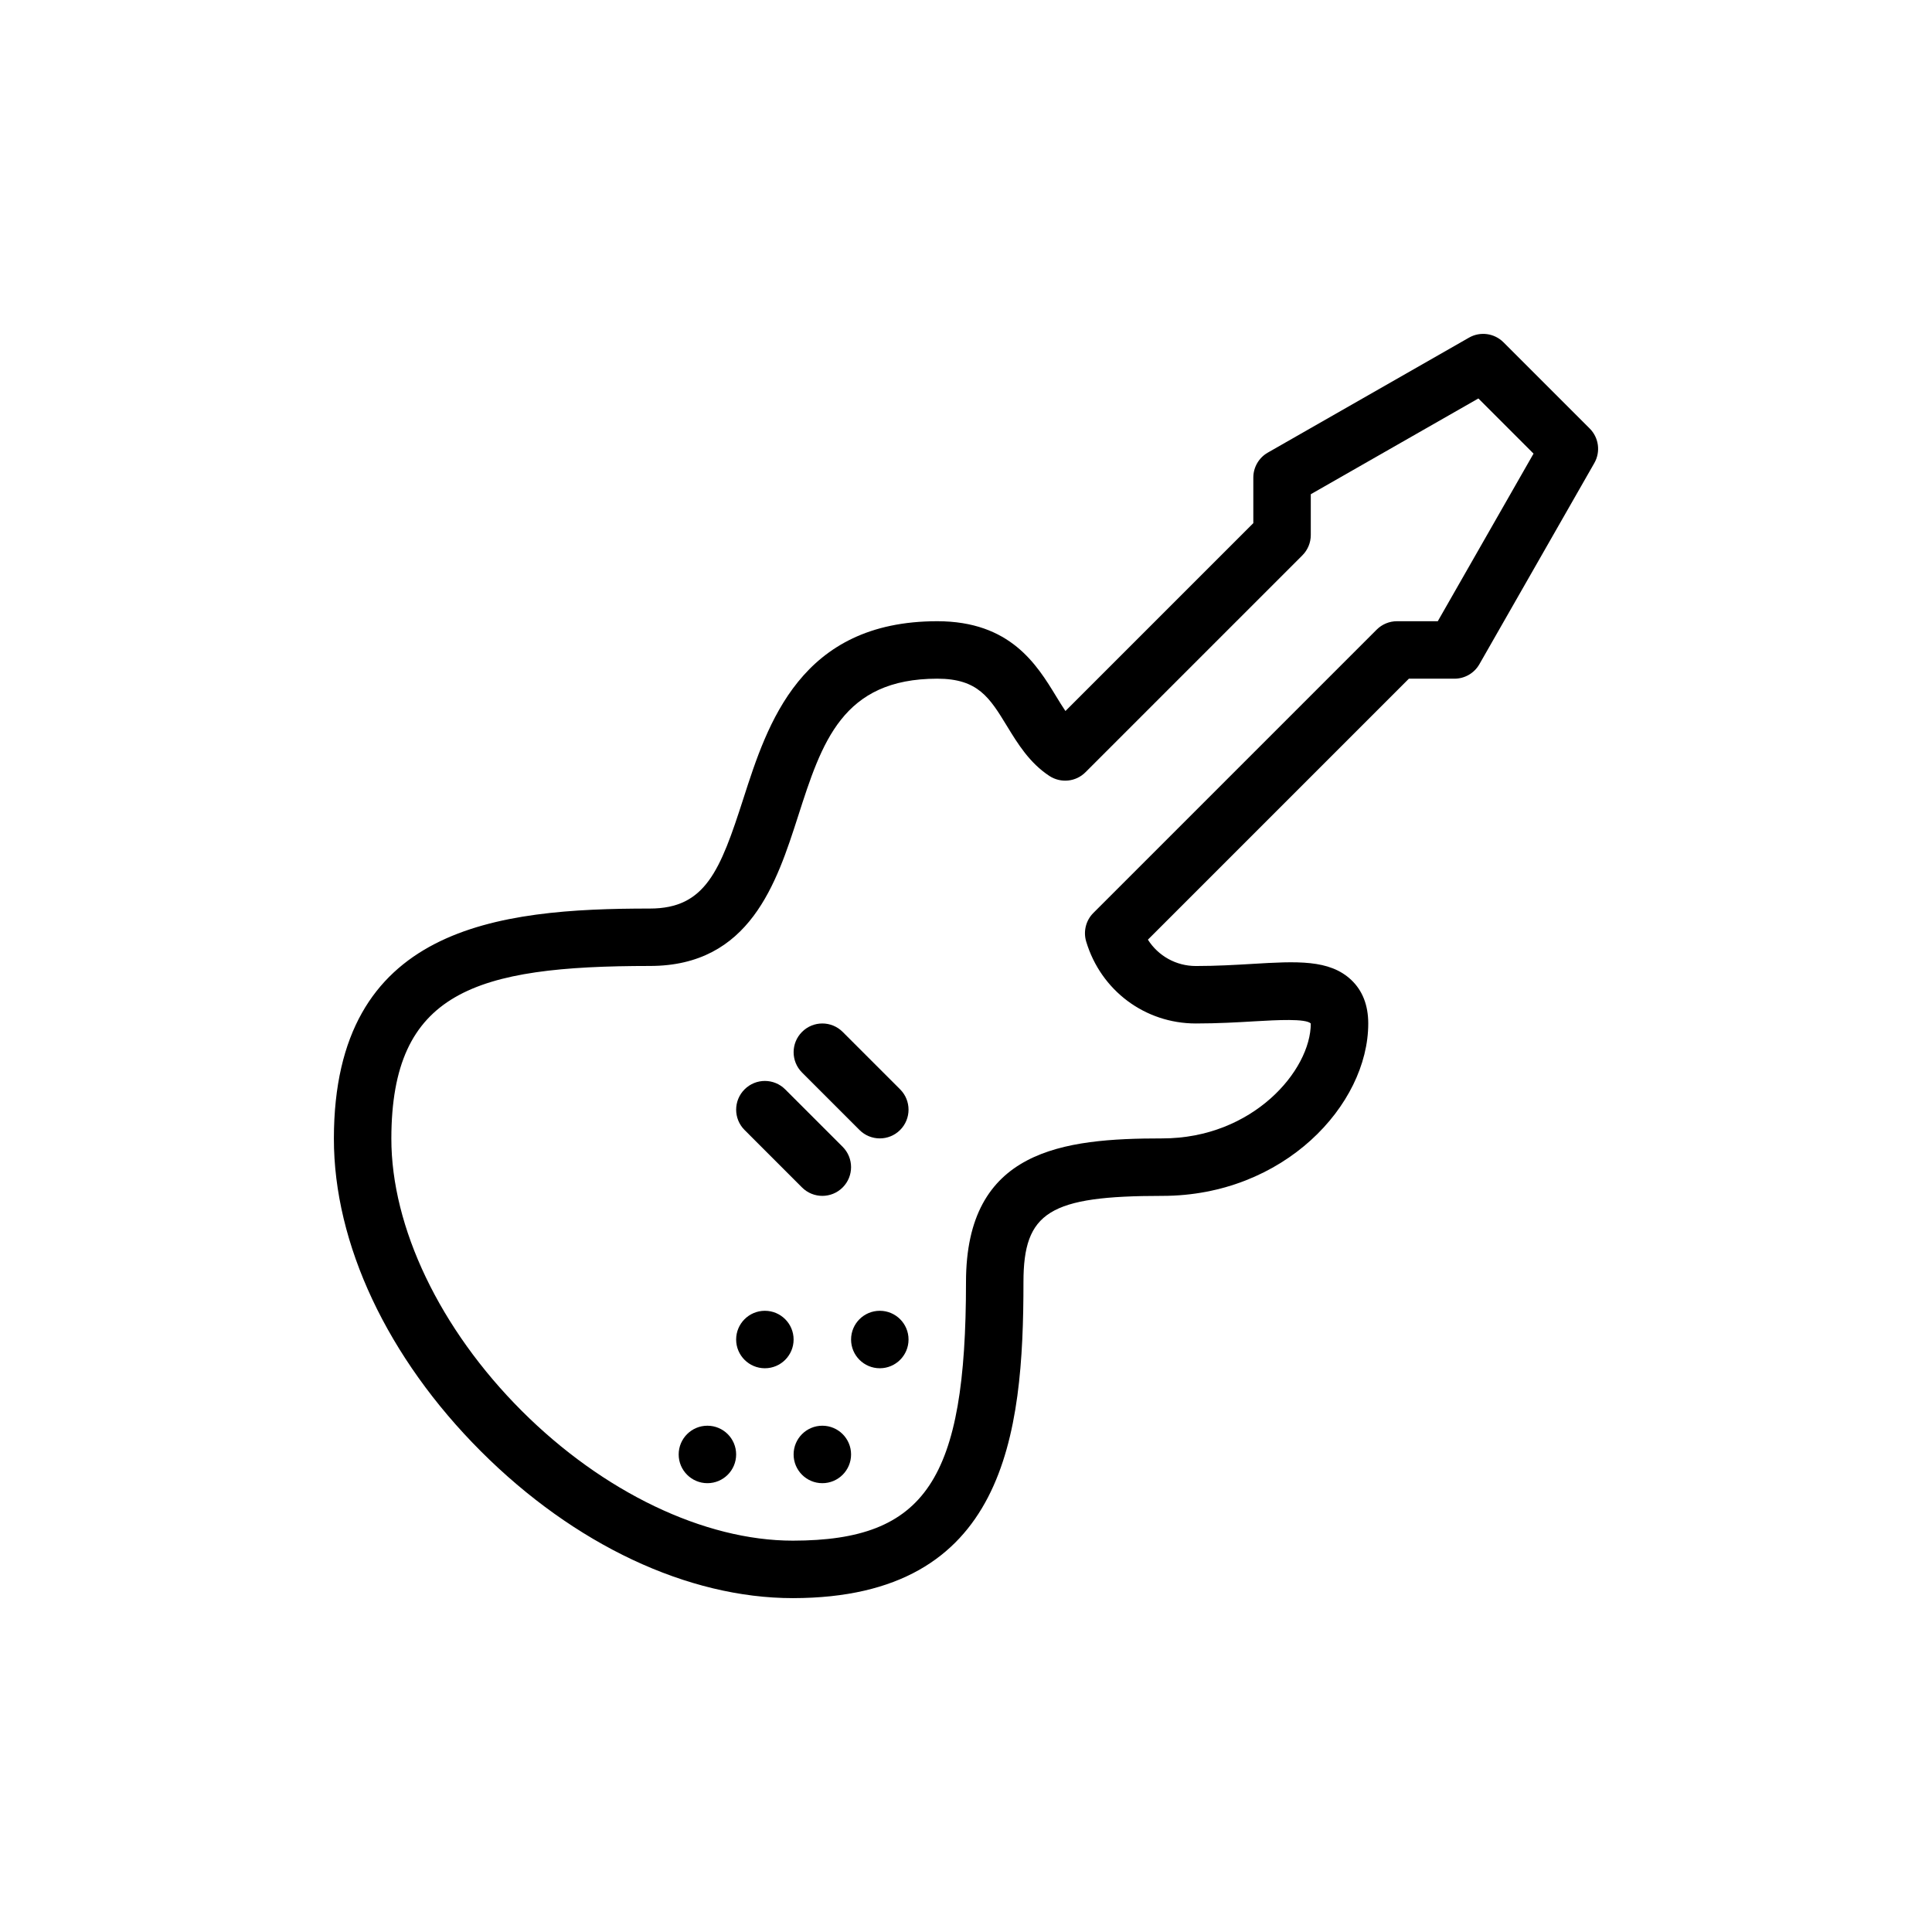 <?xml version="1.0" encoding="utf-8"?>
<!-- Generator: Adobe Illustrator 16.0.0, SVG Export Plug-In . SVG Version: 6.00 Build 0)  -->
<!DOCTYPE svg PUBLIC "-//W3C//DTD SVG 1.1//EN" "http://www.w3.org/Graphics/SVG/1.1/DTD/svg11.dtd">
<svg version="1.1" id="Layer_1" xmlns="http://www.w3.org/2000/svg" xmlns:xlink="http://www.w3.org/1999/xlink" x="0px" y="0px"
	 width="350px" height="350px" viewBox="0 0 350 350" enable-background="new 0 0 350 350" xml:space="preserve">
<g>
	<g>
		<g>
			<path d="M287.988,77.629l-15.615-15.615c-1.662-1.667-4.234-2.008-6.263-0.839l-36.436,20.821
				c-1.622,0.925-2.624,2.653-2.624,4.519v8.255l-34.036,34.037c-0.554-0.813-1.108-1.713-1.688-2.669
				c-3.502-5.739-8.301-13.598-21.532-13.598c-24.785,0-30.758,18.564-35.12,32.115c-4.213,13.1-6.877,19.931-16.932,19.937
				c-27.678,0-57.206,3.217-57.256,41.636c-0.025,19.077,9.688,39.745,26.646,56.702c16.901,16.901,37.478,26.585,56.483,26.585
				c0.021,0,0.046,0,0.066,0c38.505-0.051,41.728-29.579,41.728-57.256c0-12.698,4.702-15.615,25.15-15.615
				c21.991,0,37.311-16.459,37.311-31.231c0-3.304-1.037-5.963-3.085-7.895c-3.95-3.72-9.825-3.385-17.959-2.897
				c-3.039,0.178-6.461,0.381-10.187,0.381c-3.594,0-6.816-1.834-8.687-4.773l47.278-47.278h8.255c1.865,0,3.594-1.001,4.519-2.623
				l20.82-36.436C289.991,81.854,289.65,79.287,287.988,77.629z M260.468,112.54h-7.391c-1.383,0-2.704,0.549-3.681,1.525
				l-51.319,51.319c-1.356,1.353-1.854,3.345-1.307,5.18c2.669,8.881,10.654,14.848,19.87,14.848c3.95,0,7.574-0.208,10.797-0.401
				c3.848-0.219,9.109-0.519,10.024,0.401c0,8.489-10.481,20.821-26.899,20.821c-17.995,0-35.562,2.008-35.562,26.025
				c0,35.871-7.32,46.815-31.328,46.846c-0.021,0-0.036,0-0.056,0c-16.021,0-34.382-8.794-49.118-23.534
				c-14.797-14.797-23.621-33.24-23.601-49.332c0.036-26.56,15.132-31.236,46.846-31.246c18.111,0,22.95-15.052,26.844-27.149
				c4.295-13.358,8.006-24.892,25.207-24.892c7.391,0,9.48,3.426,12.647,8.611c1.901,3.116,4.057,6.644,7.671,9.013
				c2.068,1.342,4.783,1.077,6.532-0.676l39.292-39.293c0.976-0.976,1.525-2.297,1.525-3.68v-7.392l30.361-17.349l9.993,9.993
				L260.468,112.54z"/>
			<path d="M155.705,204.707c1.017,1.017,2.349,1.525,3.68,1.525c1.332,0,2.664-0.509,3.681-1.525c2.033-2.033,2.033-5.327,0-7.36
				l-10.41-10.409c-2.034-2.034-5.327-2.034-7.36,0c-2.033,2.033-2.033,5.326,0,7.36L155.705,204.707z"/>
			<path d="M145.294,215.118c1.017,1.017,2.349,1.525,3.681,1.525c1.332,0,2.663-0.509,3.68-1.525c2.033-2.033,2.033-5.327,0-7.36
				l-10.41-10.409c-2.034-2.034-5.328-2.034-7.36,0c-2.033,2.033-2.033,5.326,0,7.359L145.294,215.118z"/>
			<circle cx="138.564" cy="242.667" r="5.205"/>
			<circle cx="159.385" cy="242.667" r="5.205"/>
			<circle cx="128.154" cy="263.487" r="5.205"/>
			<circle cx="148.975" cy="263.487" r="5.205"/>
		</g>
	</g>
</g>
</svg>
